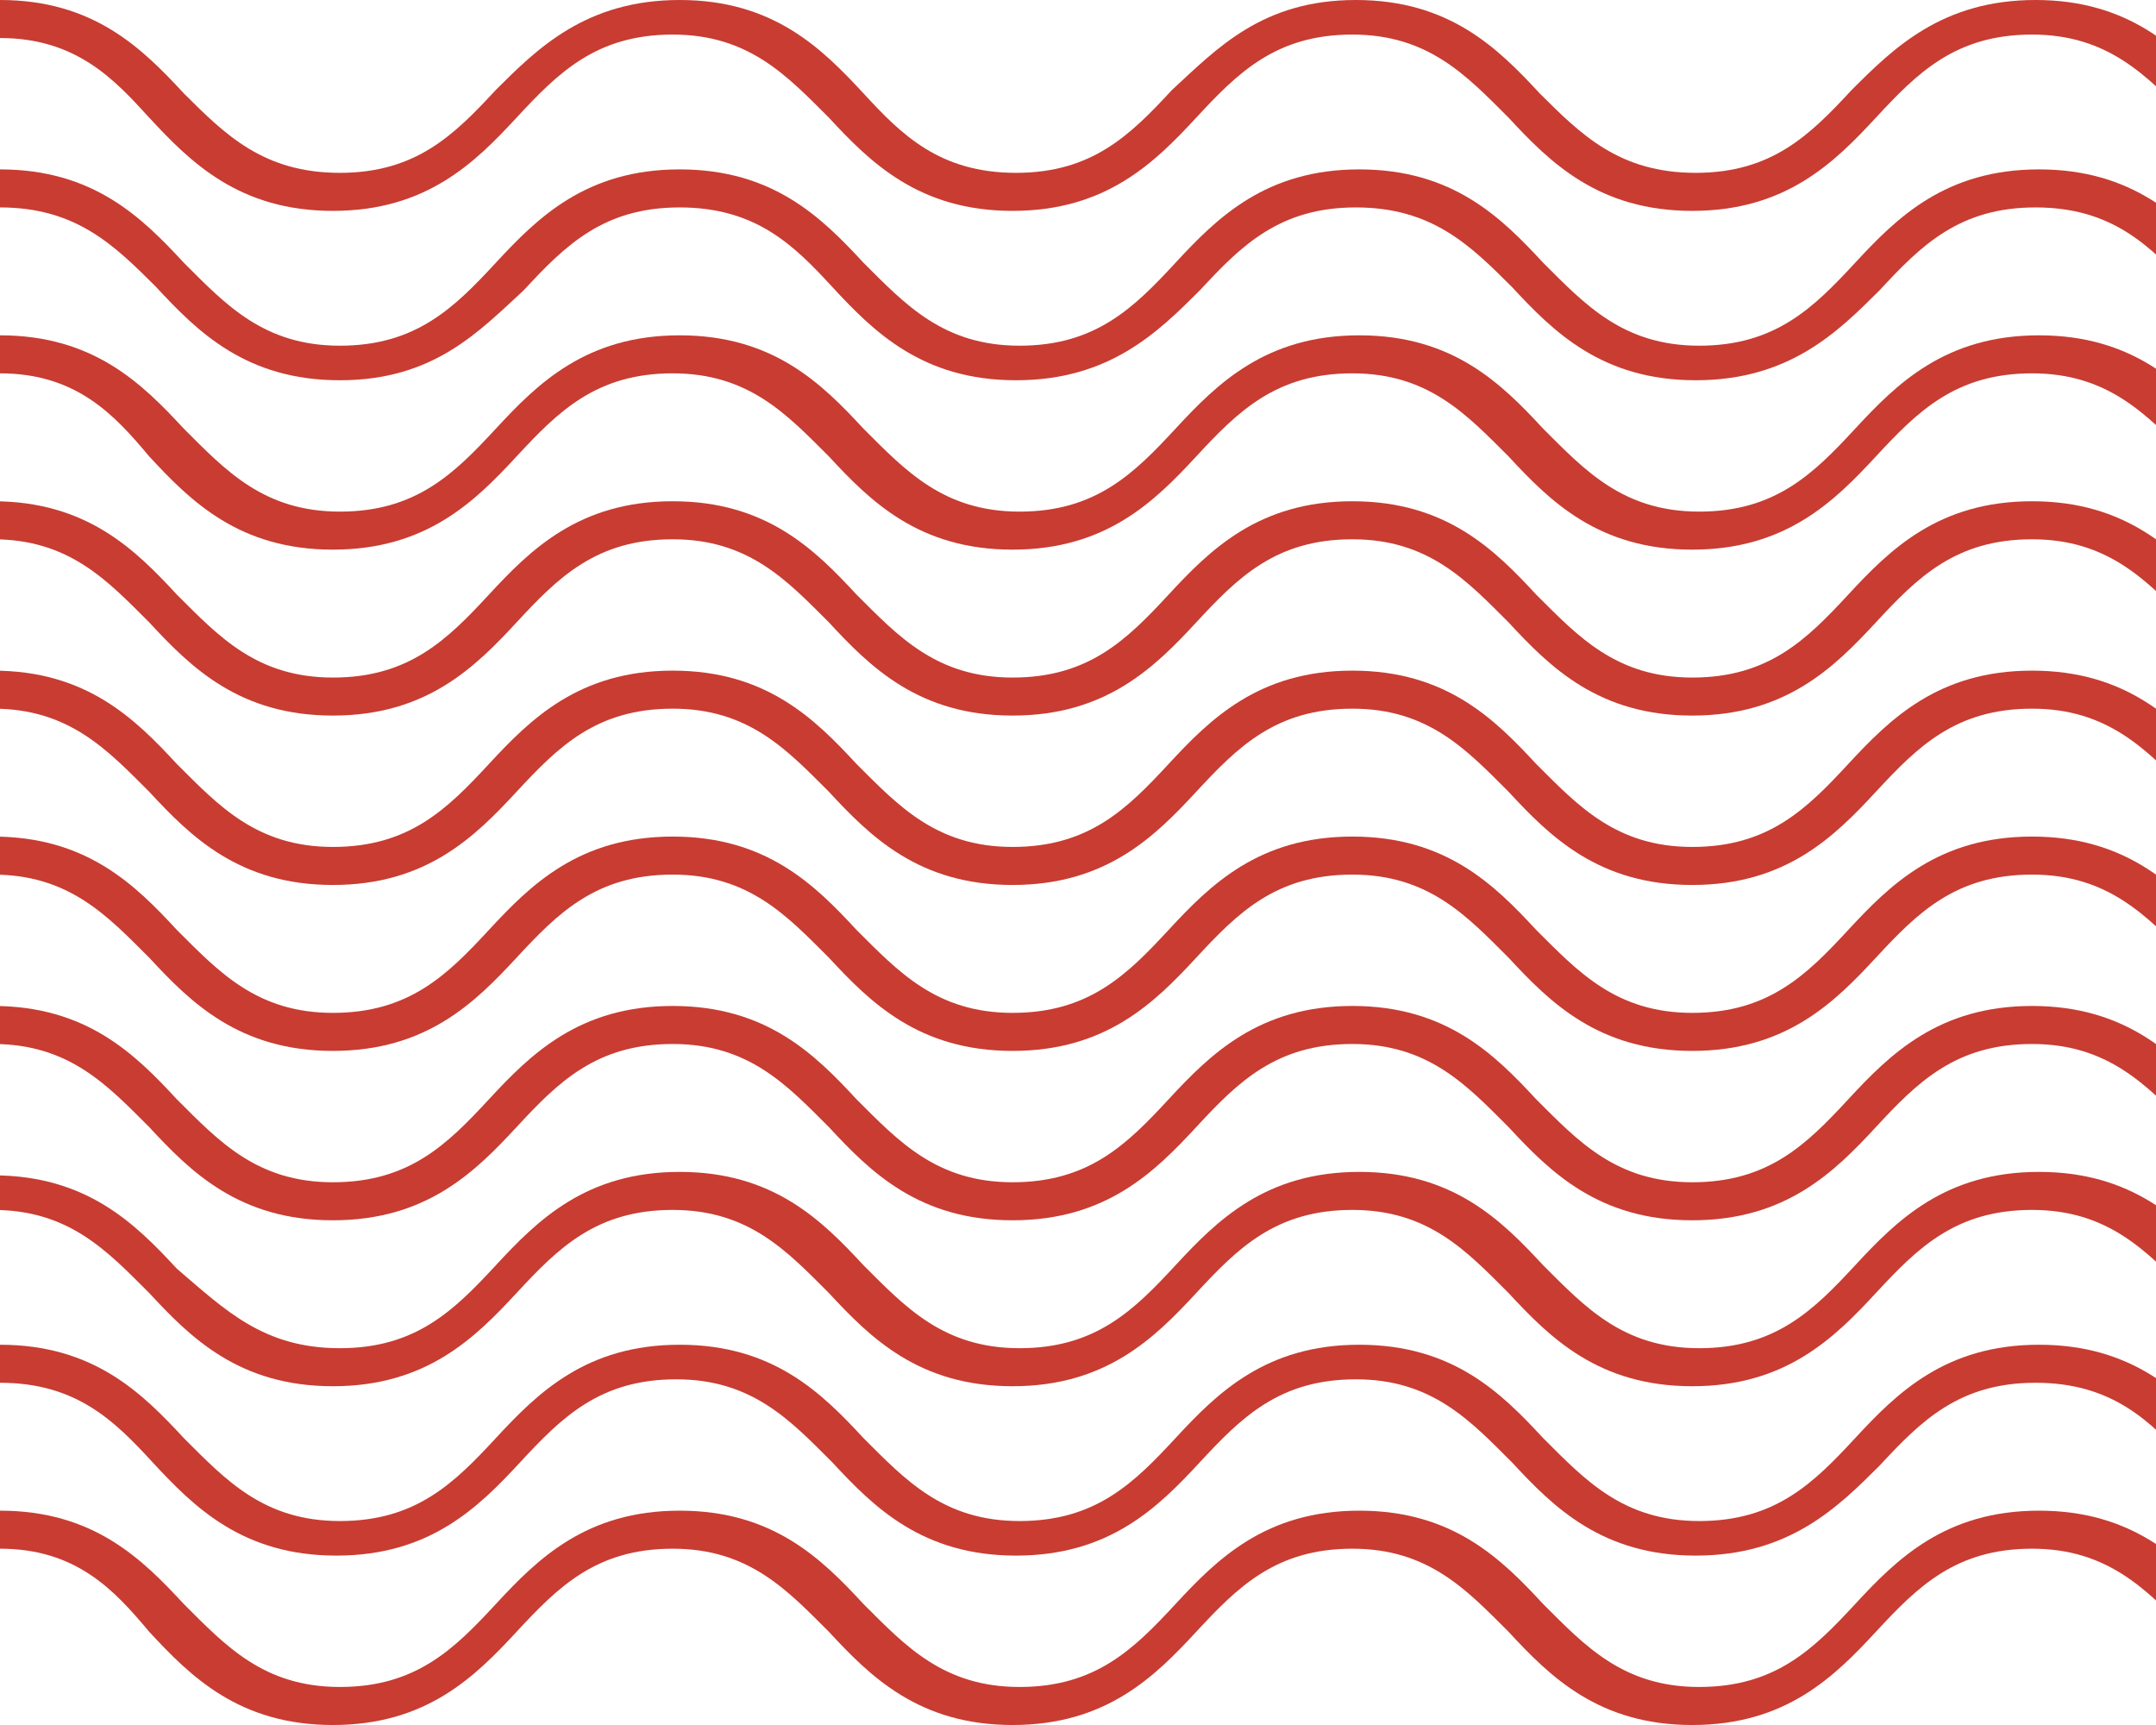 <svg width="195" height="156" viewBox="0 0 195 156" fill="none" xmlns="http://www.w3.org/2000/svg">
<path d="M276 152.561V156C267.532 156 263.141 151.623 259.377 147.559C255.614 143.808 252.164 140.056 245.264 140.056C238.364 140.056 234.914 143.495 231.15 147.559C227.386 151.623 222.995 156 214.527 156C206.059 156 201.668 151.623 197.905 147.559C194.141 143.808 190.691 140.056 183.791 140.056C176.891 140.056 173.441 143.495 169.677 147.559C165.914 151.623 161.523 156 153.055 156C144.586 156 140.195 151.623 136.432 147.559C132.668 143.808 129.218 140.056 122.318 140.056C115.418 140.056 111.968 143.495 108.205 147.559C104.441 151.623 100.05 156 91.582 156C83.114 156 78.723 151.623 74.959 147.559C71.195 143.808 67.746 140.056 60.846 140.056C53.946 140.056 50.495 143.495 46.732 147.559C42.968 151.623 38.577 156 30.109 156C21.641 156 17.25 151.623 13.486 147.559C10.35 143.808 6.9 140.056 0 140.056V136.617C8.468 136.617 12.859 140.994 16.623 145.058C20.386 148.81 23.836 152.561 30.736 152.561C37.636 152.561 41.086 149.122 44.85 145.058C48.614 140.994 53.005 136.617 61.473 136.617C69.941 136.617 74.332 140.994 78.096 145.058C81.859 148.81 85.309 152.561 92.209 152.561C99.109 152.561 102.559 149.122 106.323 145.058C110.086 140.994 114.477 136.617 122.945 136.617C131.414 136.617 135.805 140.994 139.568 145.058C143.332 148.81 146.782 152.561 153.682 152.561C160.582 152.561 164.032 149.122 167.795 145.058C171.559 140.994 175.95 136.617 184.418 136.617C192.886 136.617 197.277 140.994 201.041 145.058C204.805 148.81 208.255 152.561 215.155 152.561C222.055 152.561 225.505 149.122 229.268 145.058C233.032 140.994 237.423 136.617 245.891 136.617C254.359 136.617 258.75 140.994 262.514 145.058C265.65 148.81 269.1 152.561 276 152.561Z" fill="#C83C32"/>
<path d="M276 137.243V140.681C267.532 140.681 263.141 136.305 259.377 132.241C255.614 128.489 252.164 124.738 245.264 124.738C238.364 124.738 234.914 128.176 231.15 132.241C227.386 136.305 222.995 140.681 214.527 140.681C206.059 140.681 201.668 136.305 197.905 132.241C194.455 128.489 191.005 125.05 184.105 125.05C177.205 125.05 173.755 128.489 169.991 132.553C166.227 136.305 161.836 140.681 153.368 140.681C144.9 140.681 140.509 136.305 136.745 132.241C132.982 128.489 129.532 124.738 122.632 124.738C115.732 124.738 112.282 128.176 108.518 132.241C104.755 136.305 100.364 140.681 91.895 140.681C83.427 140.681 79.036 136.305 75.273 132.241C71.509 128.489 68.059 124.738 61.159 124.738C54.259 124.738 50.809 128.176 47.045 132.241C43.282 136.305 38.891 140.681 30.423 140.681C21.954 140.681 17.564 136.305 13.8 132.241C10.35 128.489 6.9 125.05 0 125.05V121.611C8.468 121.611 12.859 125.988 16.623 130.052C20.386 133.804 23.836 137.555 30.736 137.555C37.636 137.555 41.086 134.116 44.85 130.052C48.614 125.988 53.005 121.611 61.473 121.611C69.941 121.611 74.332 125.988 78.096 130.052C81.859 133.804 85.309 137.555 92.209 137.555C99.109 137.555 102.559 134.116 106.323 130.052C110.086 125.988 114.477 121.611 122.945 121.611C131.414 121.611 135.805 125.988 139.568 130.052C143.332 133.804 146.782 137.555 153.682 137.555C160.582 137.555 164.032 134.116 167.795 130.052C171.559 125.988 175.95 121.611 184.418 121.611C192.886 121.611 197.277 125.988 201.041 130.052C204.805 133.804 208.255 137.555 215.155 137.555C222.055 137.555 225.505 134.116 229.268 130.052C233.032 125.988 237.423 121.611 245.891 121.611C254.359 121.611 258.75 125.988 262.514 130.052C265.65 133.804 269.1 137.243 276 137.243Z" fill="#C83C32"/>
<path d="M276 121.924V125.363C267.532 125.363 263.141 120.986 259.377 116.922C255.614 113.17 252.164 109.419 245.264 109.419C238.364 109.419 234.914 112.858 231.15 116.922C227.386 120.986 222.995 125.363 214.527 125.363C206.059 125.363 201.668 120.986 197.905 116.922C194.141 113.17 190.691 109.419 183.791 109.419C176.891 109.419 173.441 112.858 169.677 116.922C165.914 120.986 161.523 125.363 153.055 125.363C144.586 125.363 140.196 120.986 136.432 116.922C132.668 113.17 129.218 109.419 122.318 109.419C115.418 109.419 111.968 112.858 108.205 116.922C104.441 120.986 100.05 125.363 91.582 125.363C83.114 125.363 78.723 120.986 74.959 116.922C71.195 113.17 67.746 109.419 60.846 109.419C53.946 109.419 50.495 112.858 46.732 116.922C42.968 120.986 38.577 125.363 30.109 125.363C21.641 125.363 17.25 120.986 13.486 116.922C9.723 113.17 6.273 109.419 -0.627 109.419V106.293C7.841 106.293 12.232 110.669 15.995 114.733C20.386 118.485 23.836 121.924 30.736 121.924C37.636 121.924 41.086 118.485 44.85 114.421C48.614 110.357 53.005 105.98 61.473 105.98C69.941 105.98 74.332 110.357 78.096 114.421C81.859 118.172 85.309 121.924 92.209 121.924C99.109 121.924 102.559 118.485 106.323 114.421C110.086 110.357 114.477 105.98 122.946 105.98C131.414 105.98 135.805 110.357 139.568 114.421C143.332 118.172 146.782 121.924 153.682 121.924C160.582 121.924 164.032 118.485 167.796 114.421C171.559 110.357 175.95 105.98 184.418 105.98C192.886 105.98 197.277 110.357 201.041 114.421C204.805 118.172 208.255 121.924 215.155 121.924C222.055 121.924 225.505 118.485 229.268 114.421C233.032 110.357 237.423 105.98 245.891 105.98C254.359 105.98 258.75 110.357 262.514 114.421C265.65 118.485 269.1 121.924 276 121.924Z" fill="#C83C32"/>
<path d="M276 106.918V110.357C267.532 110.357 263.141 105.98 259.377 101.916C255.614 98.164 252.164 94.413 245.264 94.413C238.364 94.413 234.914 97.852 231.15 101.916C227.386 105.98 222.995 110.357 214.527 110.357C206.059 110.357 201.668 105.98 197.905 101.916C194.141 98.164 190.691 94.413 183.791 94.413C176.891 94.413 173.441 97.852 169.677 101.916C165.914 105.98 161.523 110.357 153.055 110.357C144.586 110.357 140.196 105.98 136.432 101.916C132.668 98.164 129.218 94.413 122.318 94.413C115.418 94.413 111.968 97.852 108.205 101.916C104.441 105.98 100.05 110.357 91.582 110.357C83.114 110.357 78.723 105.98 74.959 101.916C71.195 98.164 67.746 94.413 60.846 94.413C53.946 94.413 50.495 97.852 46.732 101.916C42.968 105.98 38.577 110.357 30.109 110.357C21.641 110.357 17.25 105.98 13.486 101.916C9.723 98.164 6.273 94.413 -0.627 94.413V90.974C7.841 90.974 12.232 95.351 15.995 99.415C19.759 103.166 23.209 106.918 30.109 106.918C37.009 106.918 40.459 103.479 44.223 99.415C47.986 95.351 52.377 90.974 60.846 90.974C69.314 90.974 73.705 95.351 77.468 99.415C81.232 103.166 84.682 106.918 91.582 106.918C98.482 106.918 101.932 103.479 105.696 99.415C109.459 95.351 113.85 90.974 122.318 90.974C130.786 90.974 135.177 95.351 138.941 99.415C142.705 103.166 146.155 106.918 153.055 106.918C159.955 106.918 163.405 103.479 167.168 99.415C170.932 95.351 175.323 90.974 183.791 90.974C192.259 90.974 196.65 95.351 200.414 99.415C204.177 103.166 207.627 106.918 214.527 106.918C221.427 106.918 224.877 103.479 228.641 99.415C232.405 95.351 236.795 90.974 245.264 90.974C253.732 90.974 258.123 95.351 261.886 99.415C265.65 103.166 269.1 106.918 276 106.918Z" fill="#C83C32"/>
<path d="M276 91.599V95.038C267.532 95.038 263.141 90.661 259.377 86.597C255.614 82.846 252.164 79.094 245.264 79.094C238.364 79.094 234.914 82.533 231.15 86.597C227.386 90.661 222.995 95.038 214.527 95.038C206.059 95.038 201.668 90.661 197.905 86.597C194.141 82.846 190.691 79.094 183.791 79.094C176.891 79.094 173.441 82.533 169.677 86.597C165.914 90.661 161.523 95.038 153.055 95.038C144.586 95.038 140.196 90.661 136.432 86.597C132.668 82.846 129.218 79.094 122.318 79.094C115.418 79.094 111.968 82.533 108.205 86.597C104.441 90.661 100.05 95.038 91.582 95.038C83.114 95.038 78.723 90.661 74.959 86.597C71.195 82.846 67.746 79.094 60.846 79.094C53.946 79.094 50.495 82.533 46.732 86.597C42.968 90.661 38.577 95.038 30.109 95.038C21.641 95.038 17.25 90.661 13.486 86.597C9.723 82.846 6.273 79.094 -0.627 79.094V75.655C7.841 75.655 12.232 80.032 15.995 84.096C19.759 87.848 23.209 91.599 30.109 91.599C37.009 91.599 40.459 88.16 44.223 84.096C47.986 80.032 52.377 75.655 60.846 75.655C69.314 75.655 73.705 80.032 77.468 84.096C81.232 87.848 84.682 91.599 91.582 91.599C98.482 91.599 101.932 88.16 105.696 84.096C109.459 80.032 113.85 75.655 122.318 75.655C130.786 75.655 135.177 80.032 138.941 84.096C142.705 87.848 146.155 91.599 153.055 91.599C159.955 91.599 163.405 88.16 167.168 84.096C170.932 80.032 175.323 75.655 183.791 75.655C192.259 75.655 196.65 80.032 200.414 84.096C204.177 87.848 207.627 91.599 214.527 91.599C221.427 91.599 224.877 88.16 228.641 84.096C232.405 80.032 236.795 75.655 245.264 75.655C253.732 75.655 258.123 80.032 261.886 84.096C265.65 88.16 269.1 91.599 276 91.599Z" fill="#C83C32"/>
<path d="M276 76.593V80.032C267.532 80.032 263.141 75.655 259.377 71.591C255.614 67.84 252.164 64.088 245.264 64.088C238.364 64.088 234.914 67.527 231.15 71.591C227.386 75.655 222.995 80.032 214.527 80.032C206.059 80.032 201.668 75.655 197.905 71.591C194.141 67.84 190.691 64.088 183.791 64.088C176.891 64.088 173.441 67.527 169.677 71.591C165.914 75.655 161.523 80.032 153.055 80.032C144.586 80.032 140.196 75.655 136.432 71.591C132.668 67.84 129.218 64.088 122.318 64.088C115.418 64.088 111.968 67.527 108.205 71.591C104.441 75.655 100.05 80.032 91.582 80.032C83.114 80.032 78.723 75.655 74.959 71.591C71.195 67.84 67.746 64.088 60.846 64.088C53.946 64.088 50.495 67.527 46.732 71.591C42.968 75.655 38.577 80.032 30.109 80.032C21.641 80.032 17.25 75.655 13.486 71.591C9.723 67.84 6.273 64.088 -0.627 64.088V60.649C7.841 60.649 12.232 65.026 15.995 69.09C19.759 72.842 23.209 76.593 30.109 76.593C37.009 76.593 40.459 73.154 44.223 69.09C47.986 65.026 52.377 60.649 60.846 60.649C69.314 60.649 73.705 65.026 77.468 69.09C81.232 72.842 84.682 76.593 91.582 76.593C98.482 76.593 101.932 73.154 105.696 69.09C109.459 65.026 113.85 60.649 122.318 60.649C130.786 60.649 135.177 65.026 138.941 69.09C142.705 72.842 146.155 76.593 153.055 76.593C159.955 76.593 163.405 73.154 167.168 69.09C170.932 65.026 175.323 60.649 183.791 60.649C192.259 60.649 196.65 65.026 200.414 69.09C204.177 72.842 207.627 76.593 214.527 76.593C221.427 76.593 224.877 73.154 228.641 69.09C232.405 65.026 236.795 60.649 245.264 60.649C253.732 60.649 258.123 65.026 261.886 69.09C265.65 72.842 269.1 76.593 276 76.593Z" fill="#C83C32"/>
<path d="M276 61.275V64.713C267.532 64.713 263.141 60.337 259.377 56.273C255.614 52.521 252.164 48.77 245.264 48.77C238.364 48.77 234.914 52.208 231.15 56.273C227.386 60.337 222.995 64.713 214.527 64.713C206.059 64.713 201.668 60.337 197.905 56.273C194.141 52.521 190.691 48.77 183.791 48.77C176.891 48.77 173.441 52.208 169.677 56.273C165.914 60.337 161.523 64.713 153.055 64.713C144.586 64.713 140.196 60.337 136.432 56.273C132.668 52.521 129.218 48.77 122.318 48.77C115.418 48.77 111.968 52.208 108.205 56.273C104.441 60.337 100.05 64.713 91.582 64.713C83.114 64.713 78.723 60.337 74.959 56.273C71.195 52.521 67.746 48.77 60.846 48.77C53.946 48.77 50.495 52.208 46.732 56.273C42.968 60.337 38.577 64.713 30.109 64.713C21.641 64.713 17.25 60.337 13.486 56.273C9.723 52.521 6.273 48.77 -0.627 48.77V45.331C7.841 45.331 12.232 49.707 15.995 53.772C19.759 57.523 23.209 61.275 30.109 61.275C37.009 61.275 40.459 57.836 44.223 53.772C47.986 49.707 52.377 45.331 60.846 45.331C69.314 45.331 73.705 49.707 77.468 53.772C81.232 57.523 84.682 61.275 91.582 61.275C98.482 61.275 101.932 57.836 105.696 53.772C109.459 49.707 113.85 45.331 122.318 45.331C130.786 45.331 135.177 49.707 138.941 53.772C142.705 57.523 146.155 61.275 153.055 61.275C159.955 61.275 163.405 57.836 167.168 53.772C170.932 49.707 175.323 45.331 183.791 45.331C192.259 45.331 196.65 49.707 200.414 53.772C204.177 57.523 207.627 61.275 214.527 61.275C221.427 61.275 224.877 57.836 228.641 53.772C232.405 49.707 236.795 45.331 245.264 45.331C253.732 45.331 258.123 49.707 261.886 53.772C265.65 57.836 269.1 61.275 276 61.275Z" fill="#C83C32"/>
<path d="M276 46.268V49.707C267.532 49.707 263.141 45.331 259.377 41.266C255.614 37.515 252.164 33.763 245.264 33.763C238.364 33.763 234.914 37.202 231.15 41.266C227.386 45.331 222.995 49.707 214.527 49.707C206.059 49.707 201.668 45.331 197.905 41.266C194.141 37.515 190.691 33.763 183.791 33.763C176.891 33.763 173.441 37.202 169.677 41.266C165.914 45.331 161.523 49.707 153.055 49.707C144.586 49.707 140.195 45.331 136.432 41.266C132.668 37.515 129.218 33.763 122.318 33.763C115.418 33.763 111.968 37.202 108.205 41.266C104.441 45.331 100.05 49.707 91.582 49.707C83.114 49.707 78.723 45.331 74.959 41.266C71.195 37.515 67.746 33.763 60.846 33.763C53.946 33.763 50.495 37.202 46.732 41.266C42.968 45.331 38.577 49.707 30.109 49.707C21.641 49.707 17.25 45.331 13.486 41.266C10.35 37.515 6.9 33.763 0 33.763V30.325C8.468 30.325 12.859 34.701 16.623 38.765C20.386 42.517 23.836 46.268 30.736 46.268C37.636 46.268 41.086 42.83 44.85 38.765C48.614 34.701 53.005 30.325 61.473 30.325C69.941 30.325 74.332 34.701 78.096 38.765C81.859 42.517 85.309 46.268 92.209 46.268C99.109 46.268 102.559 42.83 106.323 38.765C110.086 34.701 114.477 30.325 122.945 30.325C131.414 30.325 135.805 34.701 139.568 38.765C143.332 42.517 146.782 46.268 153.682 46.268C160.582 46.268 164.032 42.83 167.795 38.765C171.559 34.701 175.95 30.325 184.418 30.325C192.886 30.325 197.277 34.701 201.041 38.765C204.805 42.517 208.255 46.268 215.155 46.268C222.055 46.268 225.505 42.83 229.268 38.765C233.032 34.701 237.423 30.325 245.891 30.325C254.359 30.325 258.75 34.701 262.514 38.765C265.65 42.517 269.1 46.268 276 46.268Z" fill="#C83C32"/>
<path d="M276 30.95V34.389C267.532 34.389 263.141 30.012 259.377 25.948C255.927 22.196 252.477 18.758 245.577 18.758C238.677 18.758 235.227 22.196 231.464 26.261C227.7 30.325 223.309 34.701 214.841 34.701C206.373 34.701 201.982 30.325 198.218 26.261C194.455 22.196 191.005 18.758 184.105 18.758C177.205 18.758 173.755 22.196 169.991 26.261C166.227 30.012 161.836 34.389 153.368 34.389C144.9 34.389 140.509 30.012 136.745 25.948C132.982 22.196 129.532 18.758 122.632 18.758C115.732 18.758 112.282 22.196 108.518 26.261C104.755 30.012 100.364 34.389 91.895 34.389C83.427 34.389 79.036 30.012 75.273 25.948C71.823 22.196 68.373 18.758 61.473 18.758C54.573 18.758 51.123 22.196 47.359 26.261C43.282 30.012 39.205 34.389 30.736 34.389C22.268 34.389 17.877 30.012 14.114 25.948C10.35 22.196 6.9 18.758 0 18.758V15.319C8.468 15.319 12.859 19.695 16.623 23.759C20.386 27.511 23.836 31.263 30.736 31.263C37.636 31.263 41.086 27.824 44.85 23.759C48.614 19.695 53.005 15.319 61.473 15.319C69.941 15.319 74.332 19.695 78.096 23.759C81.859 27.511 85.309 31.263 92.209 31.263C99.109 31.263 102.559 27.824 106.323 23.759C110.086 19.695 114.477 15.319 122.945 15.319C131.414 15.319 135.805 19.695 139.568 23.759C143.332 27.511 146.782 31.263 153.682 31.263C160.582 31.263 164.032 27.824 167.795 23.759C171.559 19.695 175.95 15.319 184.418 15.319C192.886 15.319 197.277 19.695 201.041 23.759C204.805 27.511 208.255 31.263 215.155 31.263C222.055 31.263 225.505 27.824 229.268 23.759C233.032 19.695 237.423 15.319 245.891 15.319C254.359 15.319 258.75 19.695 262.514 23.759C265.65 27.511 269.1 30.95 276 30.95Z" fill="#C83C32"/>
<path d="M276 15.631V19.07C267.532 19.07 263.141 14.693 259.377 10.629C255.614 6.878 252.164 3.126 245.264 3.126C238.364 3.126 234.914 6.565 231.15 10.629C227.386 14.693 222.995 19.07 214.527 19.07C206.059 19.07 201.668 14.693 197.905 10.629C194.141 6.878 190.691 3.126 183.791 3.126C176.891 3.126 173.441 6.565 169.677 10.629C165.914 14.693 161.523 19.07 153.055 19.07C144.586 19.07 140.195 14.693 136.432 10.629C132.668 6.878 129.218 3.126 122.318 3.126C115.418 3.126 111.968 6.565 108.205 10.629C104.441 14.693 100.05 19.07 91.582 19.07C83.114 19.07 78.723 14.693 74.959 10.629C71.195 6.878 67.746 3.126 60.846 3.126C53.946 3.126 50.495 6.565 46.732 10.629C42.968 14.693 38.577 19.07 30.109 19.07C21.641 19.07 17.25 14.693 13.486 10.629C10.35 7.19 6.9 3.439 0 3.439V0C8.468 0 12.859 4.377 16.623 8.441C20.386 12.192 23.836 15.631 30.736 15.631C37.636 15.631 41.086 12.192 44.85 8.128C48.614 4.377 53.005 0 61.473 0C69.941 0 74.332 4.377 78.096 8.441C81.546 12.192 84.996 15.631 91.895 15.631C98.796 15.631 102.245 12.192 106.009 8.128C110.086 4.377 114.164 0 122.632 0C131.1 0 135.491 4.377 139.255 8.441C143.018 12.192 146.468 15.631 153.368 15.631C160.268 15.631 163.718 12.192 167.482 8.128C171.245 4.377 175.636 0 184.105 0C192.573 0 196.964 4.377 200.727 8.441C204.491 12.192 207.941 15.631 214.841 15.631C221.741 15.631 225.191 12.192 228.955 8.128C232.718 4.377 237.109 0 245.577 0C254.045 0 258.436 4.377 262.2 8.441C265.65 12.192 269.1 15.631 276 15.631Z" fill="#C83C32"/>
</svg>
